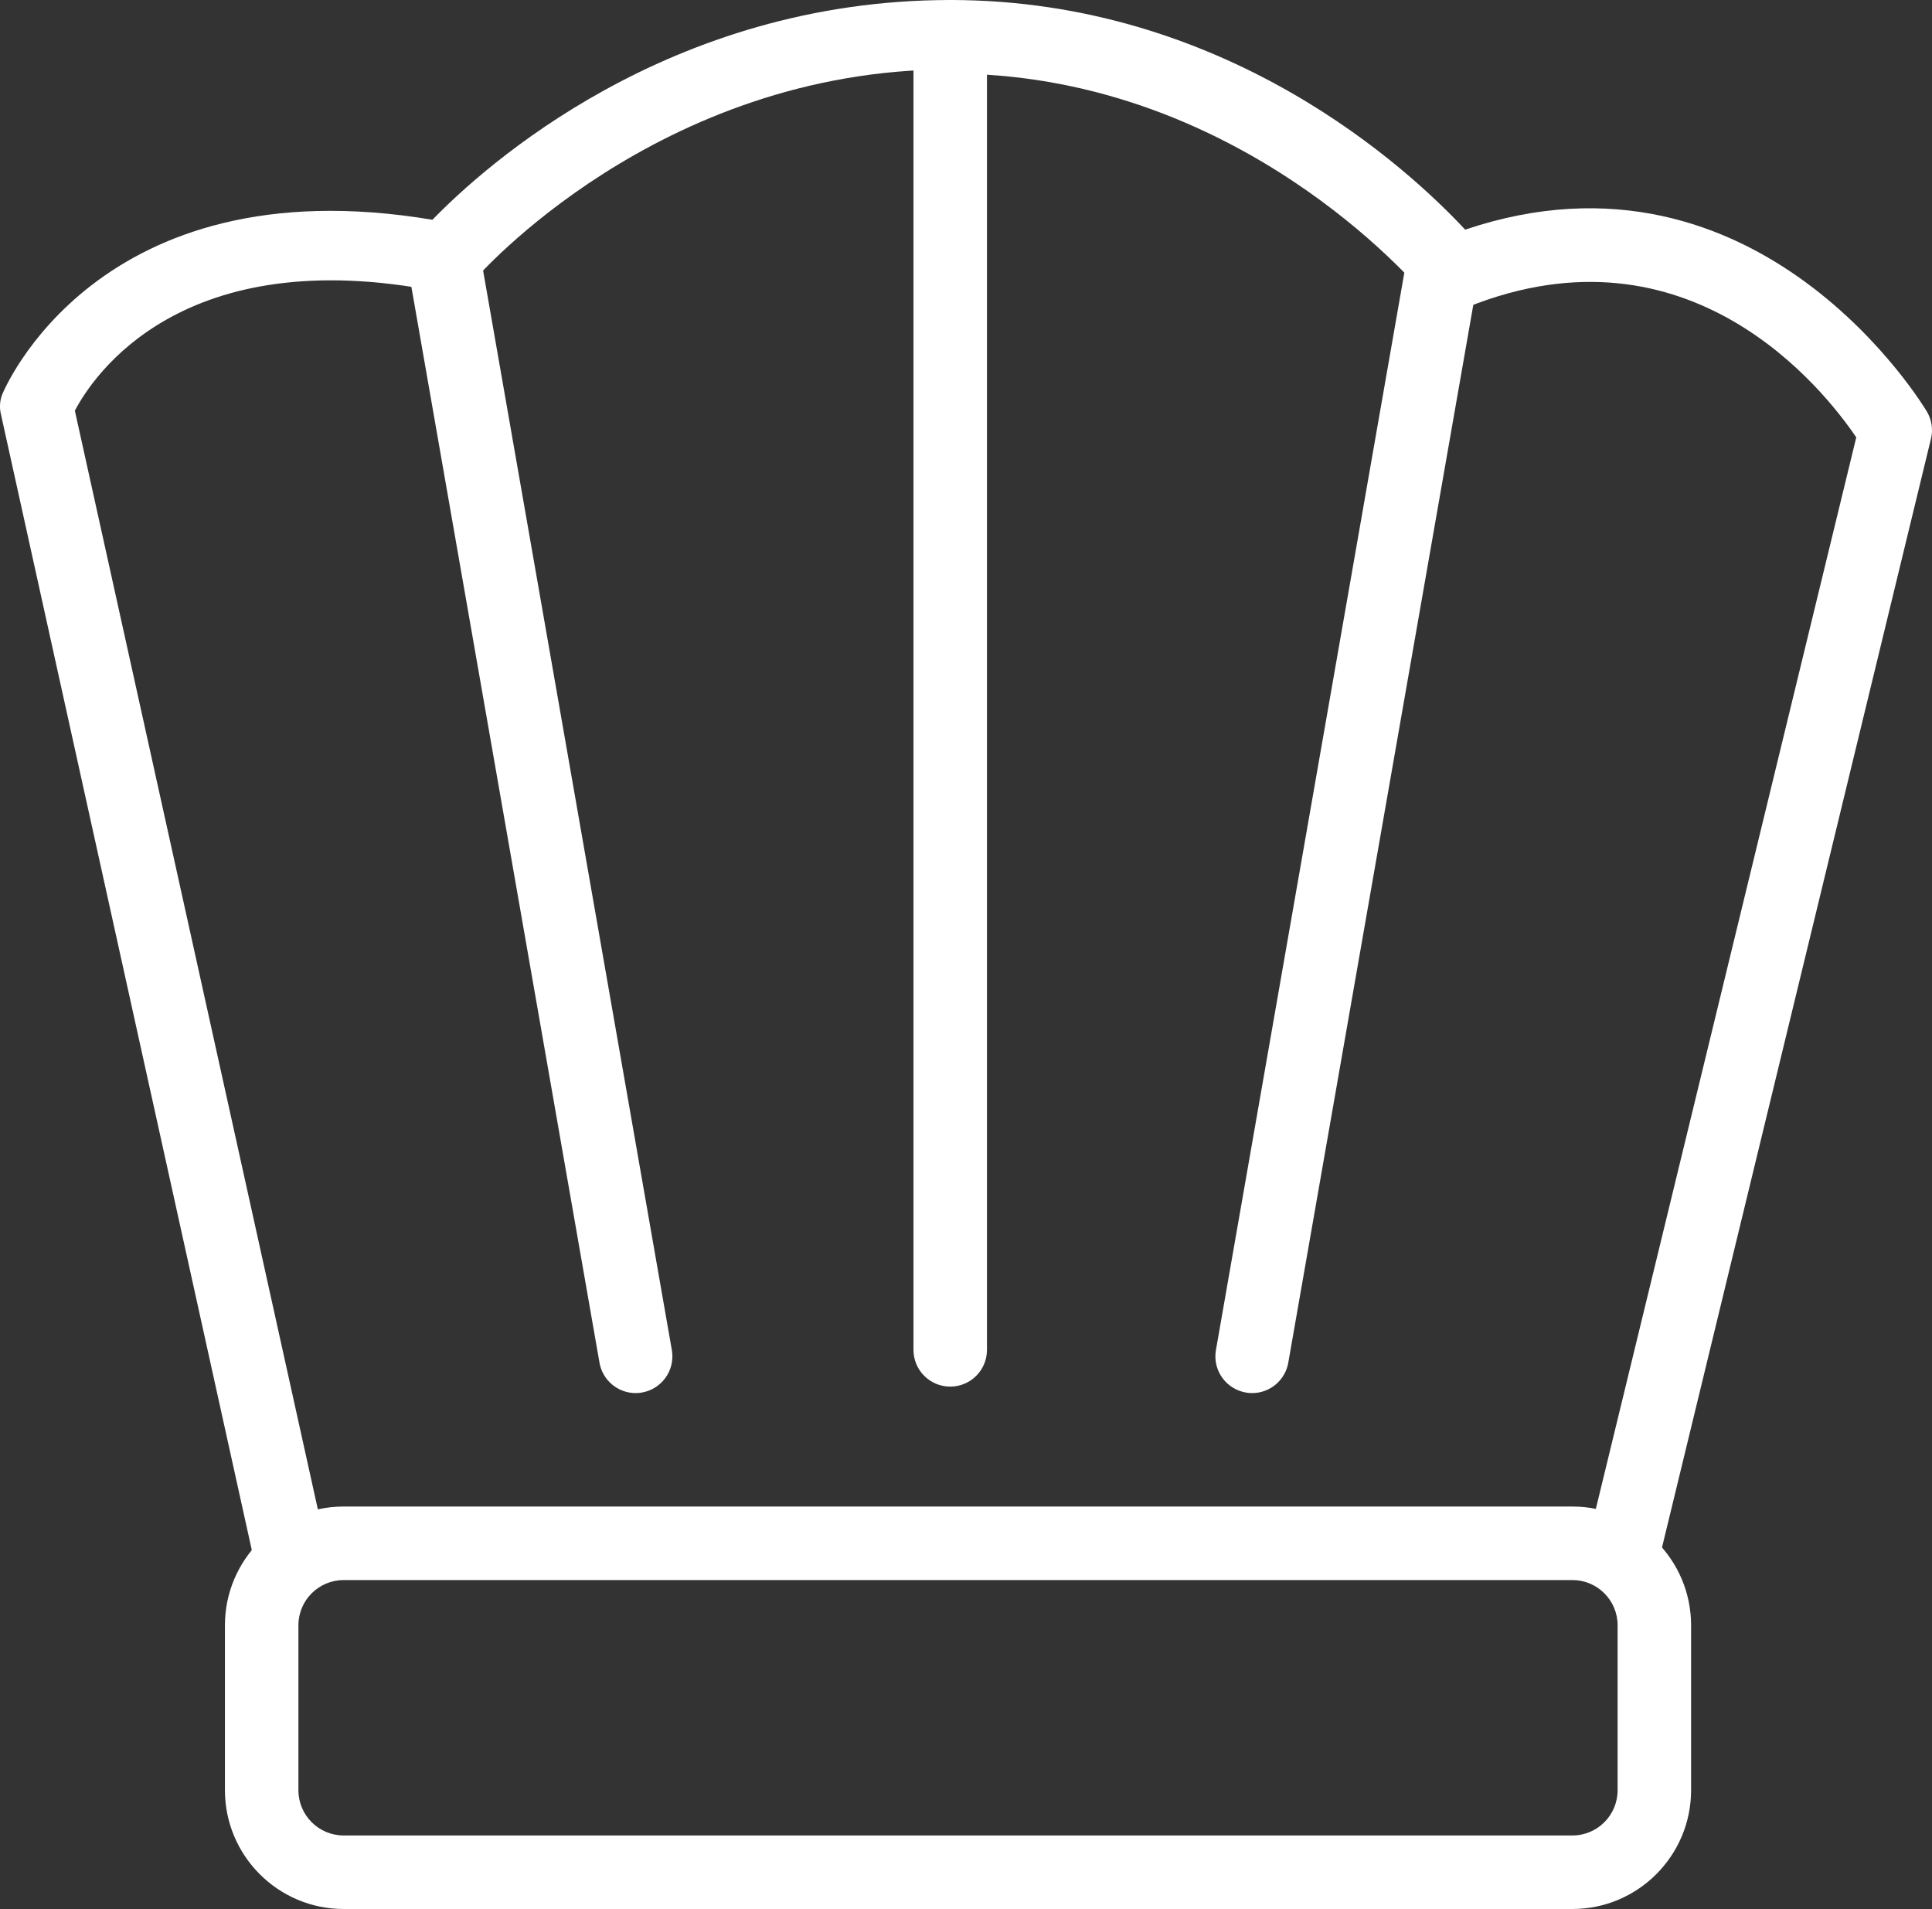 <?xml version="1.0" encoding="UTF-8"?>
<!DOCTYPE svg PUBLIC "-//W3C//DTD SVG 1.1//EN" "http://www.w3.org/Graphics/SVG/1.1/DTD/svg11.dtd">
<svg version="1.1" xmlns="http://www.w3.org/2000/svg" xmlns:xlink="http://www.w3.org/1999/xlink" x="0" y="0" width="89.817" height="88.739" viewBox="0, 0, 89.817, 88.739">
  <rect x="0" y="0" width="89.817" height="88.739" fill="#333333" stroke="none"/>
  <g id="Layer_1" transform="translate(-239.183, -325.261)">
    <path d="M252.685,399.168 C251.874,399.168 251.153,398.621 251.005,397.842 L239.209,344.439 C239.156,344.155 239.183,343.863 239.287,343.594 C239.331,343.487 243.667,332.858 259.286,335.477 C261.707,332.984 270.259,325.262 283.359,325.262 C284.302,325.262 285.067,325.986 285.067,326.875 C285.067,327.768 284.302,328.488 283.359,328.488 C269.75,328.488 261.343,338.151 261.259,338.25 C260.855,338.721 260.2,338.938 259.578,338.816 C247.624,336.454 243.502,342.754 242.663,344.351 L254.368,397.27 C254.535,398.146 253.916,398.985 252.99,399.143 C252.886,399.161 252.785,399.168 252.685,399.168" fill="#FFFFFF"/>
    <path d="M314.595,399.31 C314.48,399.31 314.362,399.299 314.244,399.272 C313.322,399.08 312.73,398.175 312.922,397.253 L325.479,345.592 C323.989,343.391 317.725,335.407 307.422,339.529 C306.72,339.806 305.926,339.595 305.456,339.013 C305.376,338.912 297.665,329.531 285.066,328.734 L285.066,388.009 C285.066,388.954 284.301,389.717 283.358,389.717 C282.415,389.717 281.65,388.954 281.65,388.009 L281.65,326.969 C281.65,326.028 282.415,325.261 283.358,325.261 C296.227,325.261 304.708,333.156 307.297,335.936 C320.987,331.321 328.692,344.273 328.77,344.406 C328.98,344.768 329.051,345.199 328.963,345.611 L316.265,397.949 C316.098,398.758 315.387,399.31 314.595,399.31" fill="#FFFFFF"/>
    <path d="M268.732,390.018 C267.901,390.018 267.172,389.41 267.045,388.56 L258.238,338.194 C258.097,337.264 258.742,336.393 259.674,336.254 C260.623,336.118 261.477,336.759 261.616,337.689 L270.423,388.057 C270.564,388.991 269.918,389.858 268.987,389.999 C268.901,390.01 268.816,390.018 268.732,390.018" fill="#FFFFFF"/>
    <path d="M297.395,390.018 C297.312,390.018 297.226,390.01 297.141,389.999 C296.207,389.858 295.564,388.991 295.704,388.057 L304.512,337.689 C304.652,336.759 305.516,336.118 306.455,336.254 C307.389,336.393 308.03,337.264 307.892,338.194 L299.082,388.56 C298.955,389.41 298.226,390.018 297.395,390.018" fill="#FFFFFF"/>
    <path d="M255.157,398.71 C253.999,398.71 253.056,399.651 253.056,400.811 L253.056,408.479 C253.056,409.641 253.999,410.582 255.157,410.582 L312.285,410.582 C313.443,410.582 314.384,409.641 314.384,408.479 L314.384,400.811 C314.384,399.651 313.443,398.71 312.285,398.71 z M312.285,414 L255.157,414 C252.115,414 249.64,411.523 249.64,408.479 L249.64,400.811 C249.64,397.768 252.115,395.292 255.157,395.292 L312.285,395.292 C315.327,395.292 317.8,397.768 317.8,400.811 L317.8,408.479 C317.8,411.523 315.327,414 312.285,414" fill="#FFFFFF"/>
  </g>
</svg>

